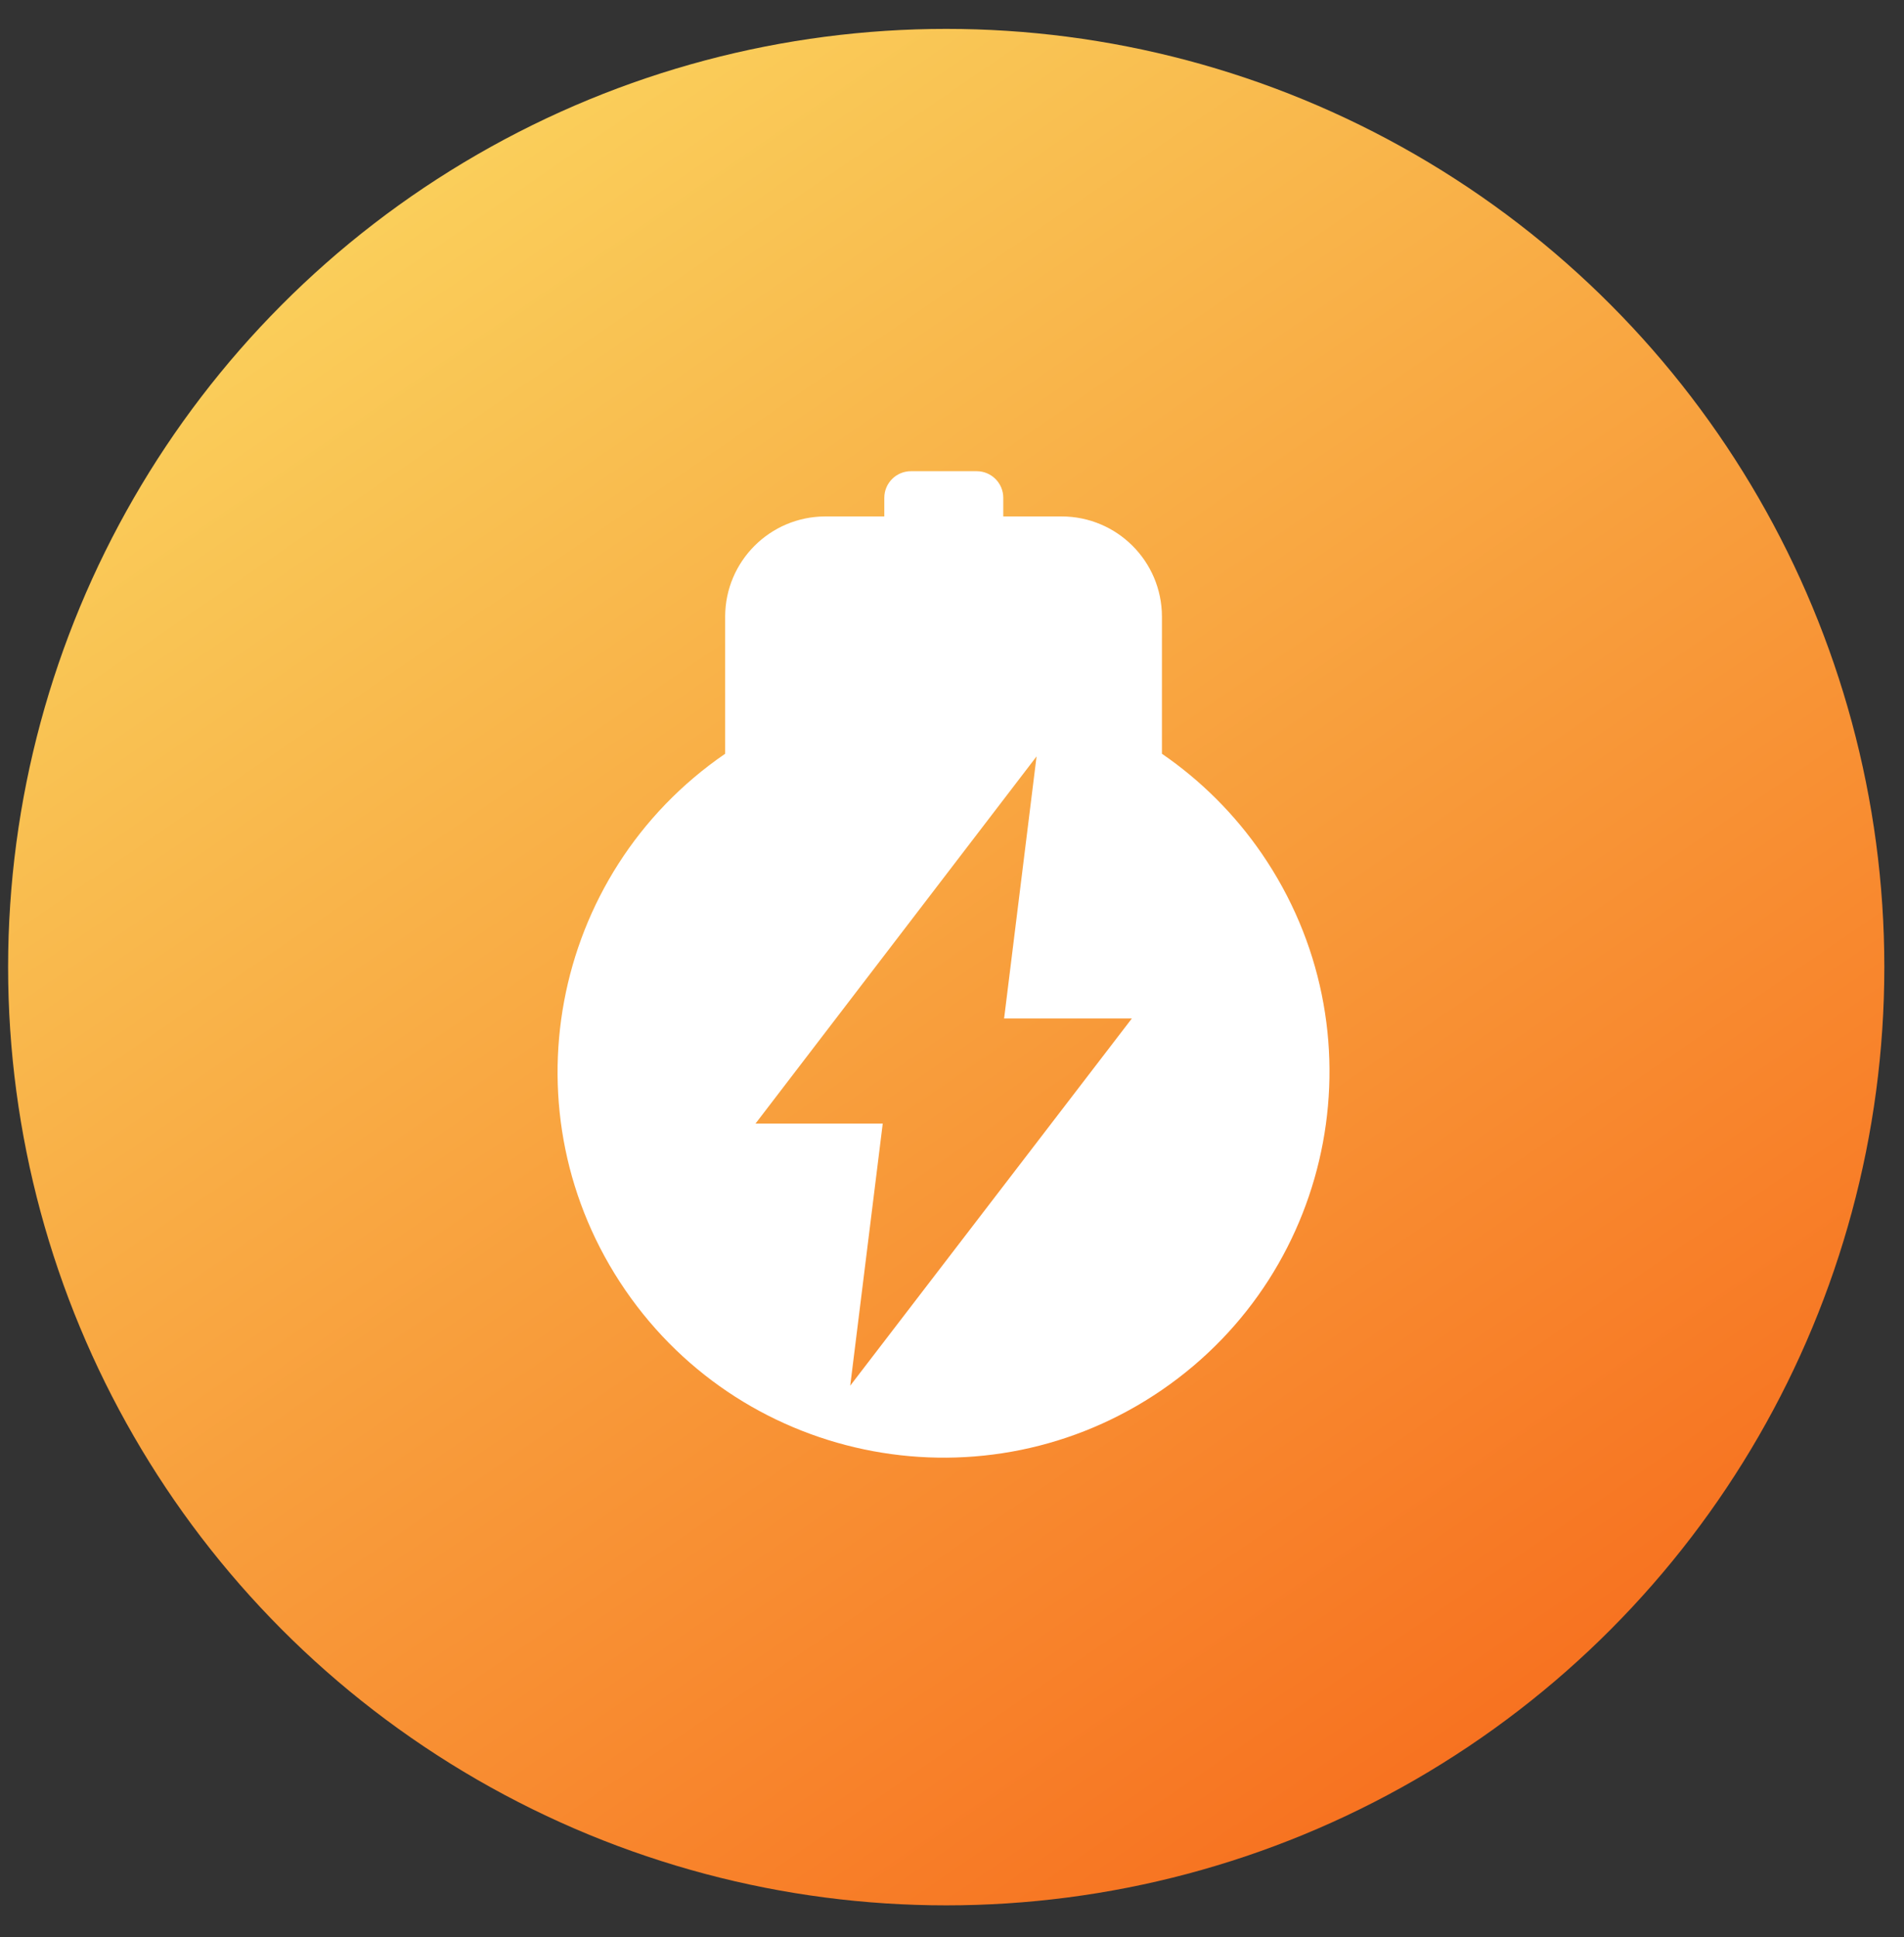 <?xml version="1.0" encoding="UTF-8"?>
<svg width="58px" height="59px" viewBox="0 0 58 59" version="1.1" xmlns="http://www.w3.org/2000/svg" xmlns:xlink="http://www.w3.org/1999/xlink">
    <rect x="0" y="0" width="58" height="59" fill="#333333" stroke="none"/>
    <!-- Generator: Sketch 52.5 (67469) - http://www.bohemiancoding.com/sketch -->
    <title>编组 7</title>
    <desc>Created with Sketch.</desc>
    <defs>
        <linearGradient x1="12.204%" y1="0%" x2="80.837%" y2="100%" id="linearGradient-1">
            <stop stop-color="#FAD961" offset="0%"></stop>
            <stop stop-color="#F76B1C" offset="100%"></stop>
        </linearGradient>
    </defs>
    <g id="stella" stroke="none" stroke-width="1" fill="none" fill-rule="evenodd">
        <g id="09-任务报告" transform="translate(-53, -651)">
            <g id="分组-12" transform="translate(41, 638)">
                <g id="编组-7" transform="translate(12.247, 13.88)">
                    <circle id="椭圆形" fill="url(#linearGradient-1)" cx="28.577" cy="28.577" r="28.577"></circle>
                    <path d="M35.148,22.078 L35.148,17.897 L35.148,17.897 C35.143,16.212 33.776,14.85 32.091,14.85 L30.315,14.85 L30.315,14.282 C30.315,13.835 29.952,13.472 29.505,13.472 L27.502,13.472 C27.054,13.472 26.691,13.835 26.691,14.282 C26.691,14.282 26.691,14.282 26.691,14.282 L26.691,14.85 L24.891,14.85 C23.209,14.854 21.847,16.216 21.843,17.897 L21.843,22.078 L21.843,22.078 C16.489,25.751 15.128,33.065 18.802,38.416 C22.476,43.767 29.794,45.127 35.148,41.455 C40.501,37.783 41.862,30.468 38.188,25.117 C37.37,23.926 36.339,22.896 35.148,22.078 L35.148,22.078 Z M25.653,41.325 L26.643,33.343 L22.767,33.343 L31.329,22.159 L30.34,30.142 L34.231,30.142 L25.653,41.325 L25.653,41.325 Z" id="形状" fill="#FFFFFF" fill-rule="nonzero"></path>
                </g>
            </g>
        </g>
    </g>
</svg>